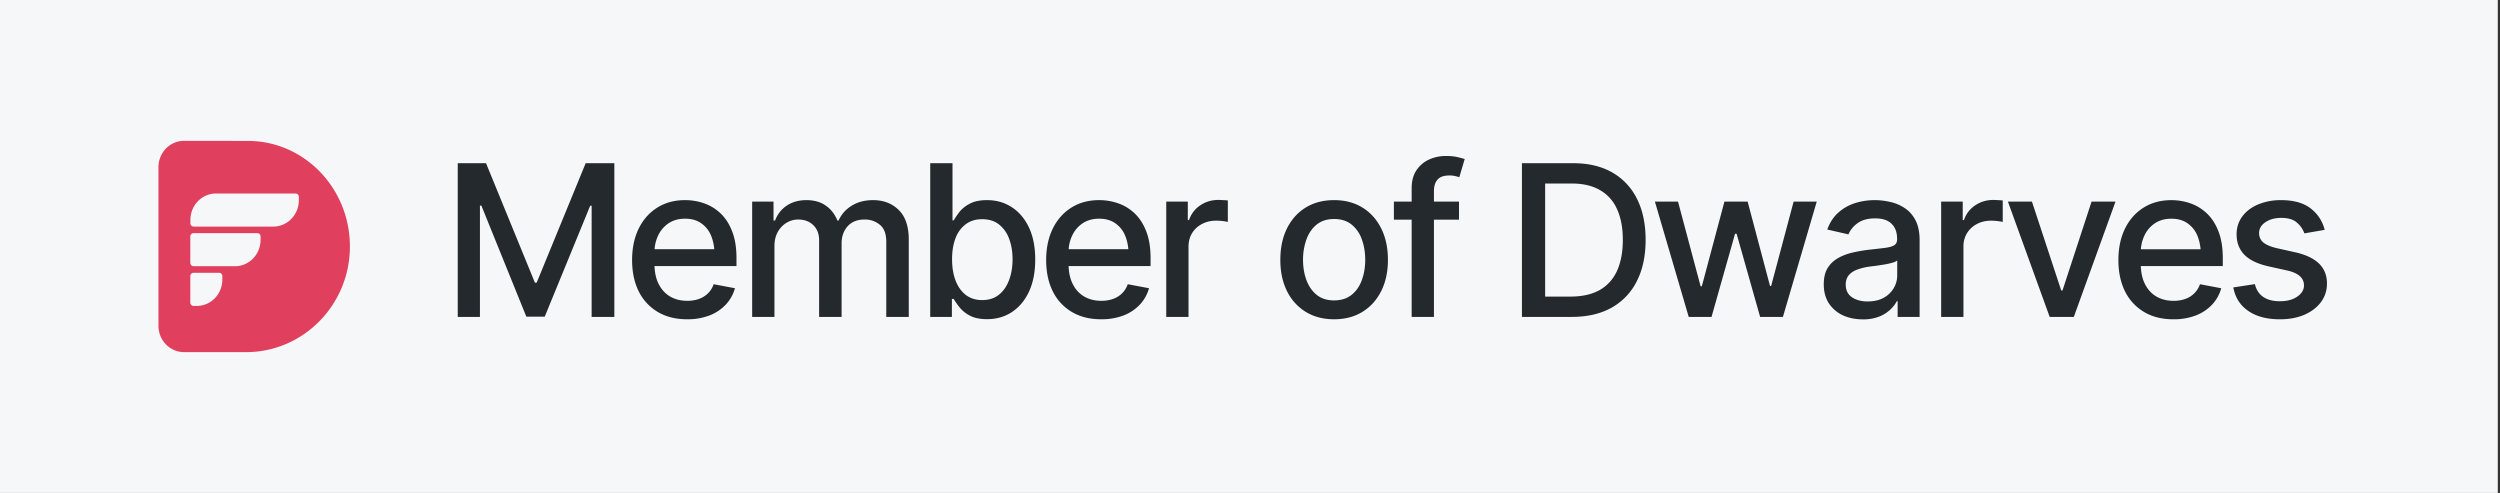 <svg xmlns="http://www.w3.org/2000/svg" width="142" height="28" fill="none"><rect width="100%" height="100%" fill="#333333" stroke="none"/><path fill="#F6F7F9" d="M0 0h141.875v28H0z"/><g clip-path="url(#a)"><path fill="#E13F5E" fill-rule="evenodd" d="M9 18.5c0 .829.649 1.5 1.45 1.5h3.544c3.184 0 5.839-2.624 5.88-5.919.043-3.347-2.568-6.077-5.795-6.077L10.45 8C9.649 8 9 8.671 9 9.5zm1.993-1.124h.186c.802 0 1.45-.671 1.45-1.5v-.193a.184.184 0 0 0-.182-.189h-1.454a.184.184 0 0 0-.183.189v1.505c0 .105.08.188.183.188m0-4.506h4.532c.801 0 1.45-.671 1.45-1.5v-.18a.193.193 0 0 0-.19-.198h-4.52c-.802 0-1.45.672-1.45 1.5v.19c0 .105.08.188.178.188m2.357 2.251h-2.357c-.098 0-.178-.083-.183-.189v-1.5c0-.106.08-.189.183-.189h3.625c.101 0 .182.083.182.189v.188c0 .83-.649 1.501-1.45 1.501" clip-rule="evenodd"/><path fill="#24292E" d="M26 9.27h1.606l2.777 6.785h.1l2.783-6.785h1.629V18h-1.29v-6.316h-.081l-2.584 6.304h-1.043l-2.555-6.31h-.082V18H26zm13.026 8.865q-.961 0-1.664-.416a2.8 2.8 0 0 1-1.084-1.172q-.375-.762-.375-1.776 0-1.007.369-1.775.375-.768 1.049-1.195.68-.434 1.593-.434.556 0 1.079.182.521.18.937.574t.656 1.02q.246.627.246 1.511v.457h-5.209v-.955h4.553l-.592.317q0-.604-.187-1.067a1.56 1.56 0 0 0-.563-.72q-.368-.264-.92-.264-.55 0-.943.263a1.7 1.7 0 0 0-.592.698q-.205.433-.205.949v.65q0 .674.235 1.143t.65.715q.421.246.979.246.362 0 .656-.105.298-.105.515-.317.217-.21.328-.521l1.208.228q-.147.527-.516.926a2.5 2.5 0 0 1-.932.621 3.5 3.5 0 0 1-1.271.217M42.723 18v-6.55h1.213v1.077h.088q.205-.544.668-.85.468-.31 1.113-.31.657 0 1.096.31.445.306.662.85h.07q.234-.532.744-.843.51-.317 1.213-.317.89 0 1.46.563.567.555.568 1.681V18H50.34v-4.271q0-.669-.363-.961a1.32 1.32 0 0 0-.867-.3q-.622 0-.967.387-.34.382-.34.967V18h-1.277v-4.353q0-.534-.328-.856-.329-.322-.862-.322a1.25 1.25 0 0 0-.673.193q-.306.187-.493.527-.18.334-.181.774V18zm13.342.129q-.592 0-.973-.2a1.9 1.9 0 0 1-.592-.474q-.21-.27-.328-.474h-.105V18h-1.23V9.27h1.265v3.246h.07q.117-.205.323-.475.21-.27.585-.469.376-.204.979-.205.79 0 1.406.399.62.398.979 1.154.357.756.357 1.822 0 1.055-.351 1.817-.352.755-.973 1.166-.614.404-1.412.404m-.276-1.084q.57 0 .95-.305.38-.304.574-.826.2-.527.2-1.184 0-.65-.194-1.165a1.8 1.8 0 0 0-.575-.815q-.38-.3-.955-.299-.555 0-.937.287a1.74 1.74 0 0 0-.58.797q-.195.51-.194 1.195 0 .686.2 1.207.2.522.58.815.387.293.931.293m6.756 1.09q-.96 0-1.664-.416a2.8 2.8 0 0 1-1.084-1.172q-.375-.762-.375-1.776 0-1.007.37-1.775.375-.768 1.048-1.195.68-.434 1.594-.434.556 0 1.078.182.522.18.938.574t.656 1.02q.246.627.246 1.511v.457h-5.21v-.955h4.554l-.592.317q0-.604-.188-1.067a1.56 1.56 0 0 0-.562-.72q-.37-.264-.92-.264-.551 0-.943.263a1.7 1.7 0 0 0-.592.698q-.205.433-.205.949v.65q0 .674.234 1.143t.65.715q.423.246.979.246.362 0 .656-.105.3-.105.516-.317.216-.21.328-.521l1.207.228q-.147.527-.516.926a2.5 2.5 0 0 1-.931.621 3.5 3.5 0 0 1-1.272.217M66.243 18v-6.55h1.224v1.048h.07q.182-.527.633-.832.458-.31 1.031-.31.118 0 .276.011.164.006.264.018v1.219a3.265 3.265 0 0 0-.668-.07q-.451 0-.809.193-.351.187-.557.521-.198.329-.199.762V18zm9.533.135q-.92 0-1.612-.422a2.85 2.85 0 0 1-1.066-1.184q-.375-.761-.375-1.77 0-1.019.375-1.78.382-.768 1.066-1.19.691-.422 1.612-.422.925 0 1.611.422t1.067 1.19q.38.761.38 1.78 0 1.009-.38 1.77-.381.762-1.067 1.184t-1.611.422m0-1.073q.603 0 .996-.316t.58-.838q.193-.527.193-1.148 0-.633-.193-1.16a1.85 1.85 0 0 0-.58-.844q-.393-.316-.996-.316-.599 0-.99.316-.388.316-.58.844a3.4 3.4 0 0 0-.194 1.16q0 .621.193 1.148.195.522.58.838.393.317.99.317m7.096-5.613v1.026h-3.698v-1.026zM80.182 18v-7.312q0-.61.27-1.014.275-.41.714-.61.446-.204.956-.205.392 0 .667.065.276.064.405.111l-.305 1.031a3 3 0 0 0-.228-.064 1.4 1.4 0 0 0-.34-.035q-.464 0-.668.234-.205.228-.205.668V18zm9.094 0H87.12v-1.154h2.08q.995 0 1.658-.37.661-.375.99-1.095.328-.727.328-1.758 0-1.025-.328-1.74a2.3 2.3 0 0 0-.967-1.084q-.645-.375-1.6-.375h-2.208V9.27h2.29q1.283 0 2.204.521a3.48 3.48 0 0 1 1.412 1.5q.492.973.492 2.332 0 1.366-.498 2.344a3.5 3.5 0 0 1-1.43 1.506q-.937.527-2.267.527m-1.512-8.73V18h-1.318V9.27zM95.92 18l-1.922-6.55h1.313l1.283 4.81h.07l1.284-4.81h1.318l1.271 4.792h.065l1.277-4.793h1.313L101.27 18h-1.295l-1.336-4.723h-.088L97.215 18zm9.885.14q-.621 0-1.125-.228a1.9 1.9 0 0 1-.797-.68q-.293-.444-.293-1.084 0-.555.211-.908.217-.357.58-.568t.809-.317q.445-.105.914-.164.592-.065.955-.11.363-.048.527-.147.17-.105.17-.334v-.03q0-.556-.316-.861-.31-.305-.926-.305-.639 0-1.014.281a1.47 1.47 0 0 0-.509.627l-1.202-.275q.218-.598.627-.96.416-.37.95-.54.538-.17 1.125-.17.392 0 .832.094.44.088.826.334.393.24.638.691.247.452.247 1.166V18h-1.248v-.896h-.047q-.118.24-.369.48a2 2 0 0 1-.633.398 2.5 2.5 0 0 1-.932.159m.275-1.019q.534 0 .909-.205a1.5 1.5 0 0 0 .574-.55 1.4 1.4 0 0 0 .199-.721v-.85a.7.7 0 0 1-.264.123 4 4 0 0 1-.439.1l-.481.076q-.234.03-.392.047-.37.053-.674.164-.304.105-.492.316-.182.206-.182.545 0 .474.352.715.351.24.89.24m4.178.879v-6.55h1.225v1.048h.07q.181-.527.633-.832.457-.31 1.031-.31.117 0 .276.011.164.006.263.018v1.219a3.27 3.27 0 0 0-.668-.07q-.451 0-.808.193a1.43 1.43 0 0 0-.557.521 1.44 1.44 0 0 0-.199.762V18zm9.903-6.55L117.793 18h-1.371l-2.373-6.55h1.365l1.664 5.05h.071l1.652-5.05zm3.287 6.685q-.962 0-1.664-.416a2.8 2.8 0 0 1-1.084-1.172q-.375-.762-.375-1.776 0-1.007.369-1.775.374-.768 1.049-1.195.68-.434 1.593-.434.557 0 1.078.182.522.18.938.574t.656 1.02q.246.627.246 1.511v.457h-5.209v-.955h4.553l-.592.317q0-.604-.187-1.067a1.56 1.56 0 0 0-.563-.72q-.37-.264-.92-.264t-.943.263a1.7 1.7 0 0 0-.592.698q-.205.433-.205.949v.65q0 .674.234 1.143t.651.715q.422.246.978.246.364 0 .657-.105a1.343 1.343 0 0 0 .843-.838l1.207.228q-.146.527-.515.926a2.5 2.5 0 0 1-.932.621 3.5 3.5 0 0 1-1.271.217m8.595-5.08-1.154.199a1.44 1.44 0 0 0-.416-.604q-.299-.275-.896-.275-.54 0-.903.246-.357.24-.357.615 0 .33.24.534.246.204.779.328l1.049.234q.897.206 1.342.645t.445 1.125q0 .591-.34 1.054-.34.457-.943.721-.603.258-1.394.258-1.103 0-1.793-.475-.692-.475-.85-1.336l1.225-.187q.117.48.474.726.363.246.938.246.621 0 .996-.263.381-.264.381-.639 0-.62-.926-.838l-1.108-.246q-.92-.21-1.359-.662-.434-.458-.434-1.149 0-.58.323-1.019.327-.44.896-.68a3.3 3.3 0 0 1 1.307-.246q1.066 0 1.67.463.61.463.808 1.225"/></g><defs><clipPath id="a"><path fill="#fff" d="M9 4h123.875v20H9z"/></clipPath></defs></svg>